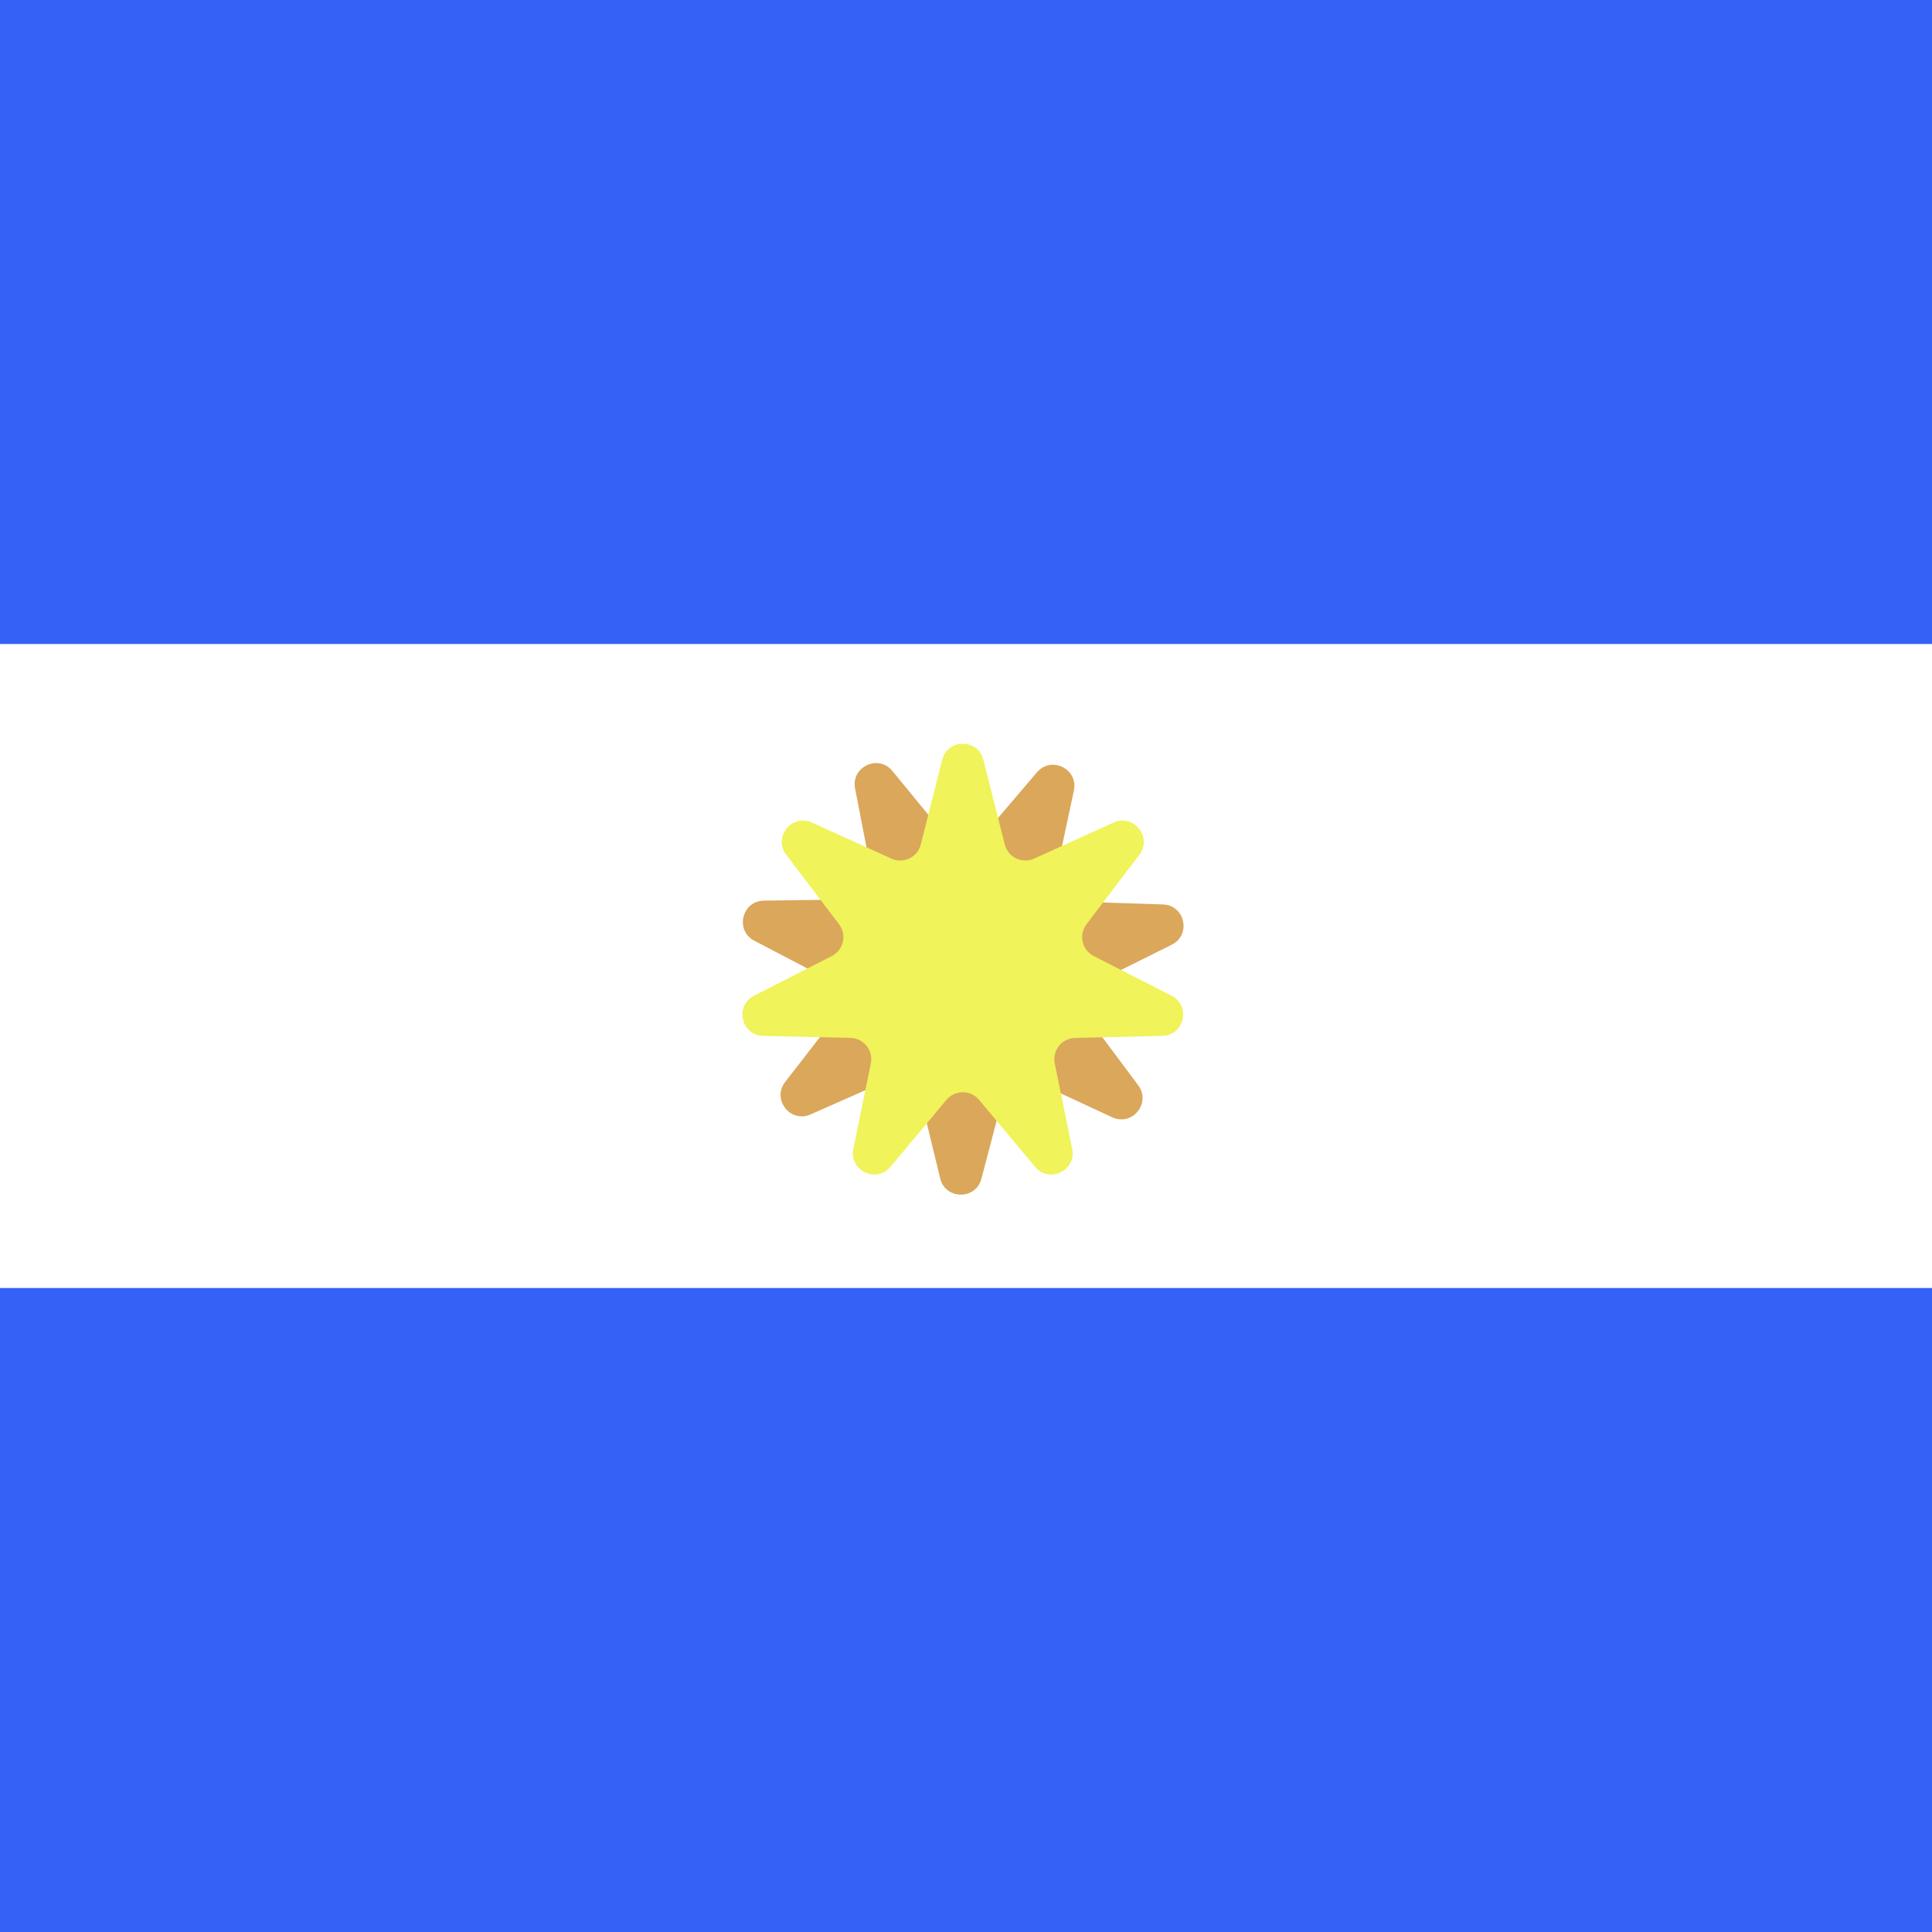 <svg width="300" height="300" viewBox="0 0 300 300" fill="none" xmlns="http://www.w3.org/2000/svg">
<rect x="0" y="0" width="300" height="300" fill="#333333" stroke="none"/>
<g clip-path="url(#clip0_118_23)">
<rect width="300" height="300" fill="white"/>
<rect x="300" y="100" width="300" height="100" transform="rotate(-180 300 100)" fill="#3661F6"/>
<rect x="300" y="300" width="300" height="100" transform="rotate(-180 300 300)" fill="#3661F6"/>
<path d="M161.015 119.926C163.238 117.318 167.471 119.406 166.754 122.757L163.918 136.01C163.488 138.021 164.982 139.932 167.038 139.999L180.583 140.44C184.008 140.552 185.015 145.164 181.948 146.692L169.818 152.738C167.978 153.656 167.415 156.015 168.645 157.664L176.745 168.53C178.793 171.277 175.815 174.939 172.708 173.495L160.418 167.781C158.553 166.914 156.358 167.946 155.835 169.935L152.39 183.043C151.519 186.357 146.8 186.312 145.992 182.982L142.796 169.811C142.311 167.812 140.136 166.739 138.255 167.571L125.859 173.05C122.725 174.435 119.818 170.717 121.917 168.009L130.222 157.299C131.483 155.674 130.965 153.304 129.143 152.352L117.13 146.077C114.093 144.49 115.187 139.899 118.613 139.852L132.165 139.668C134.221 139.64 135.751 137.758 135.359 135.739L132.776 122.434C132.123 119.071 136.394 117.063 138.567 119.713L147.161 130.193C148.465 131.783 150.89 131.806 152.224 130.241L161.015 119.926Z" fill="#DAA75B"/>
<path d="M146.301 117.986C147.14 114.664 151.86 114.664 152.699 117.986L156.02 131.126C156.524 133.12 158.709 134.173 160.582 133.323L172.925 127.727C176.046 126.312 178.989 130.002 176.915 132.729L168.712 143.518C167.467 145.155 168.007 147.52 169.839 148.455L181.911 154.616C184.962 156.173 183.912 160.775 180.487 160.854L166.937 161.167C164.881 161.215 163.369 163.111 163.78 165.126L166.49 178.406C167.175 181.763 162.922 183.811 160.725 181.182L152.032 170.784C150.713 169.206 148.287 169.206 146.968 170.784L138.275 181.182C136.078 183.811 131.825 181.763 132.51 178.406L135.22 165.126C135.631 163.111 134.119 161.215 132.063 161.167L118.513 160.854C115.088 160.775 114.038 156.173 117.09 154.616L129.161 148.455C130.993 147.52 131.533 145.155 130.288 143.518L122.085 132.729C120.011 130.002 122.954 126.312 126.075 127.727L138.418 133.323C140.291 134.173 142.476 133.12 142.98 131.126L146.301 117.986Z" fill="#F0F359"/>
</g>
<defs>
<clipPath id="clip0_118_23">
<rect width="300" height="300" fill="white"/>
</clipPath>
</defs>
</svg>
